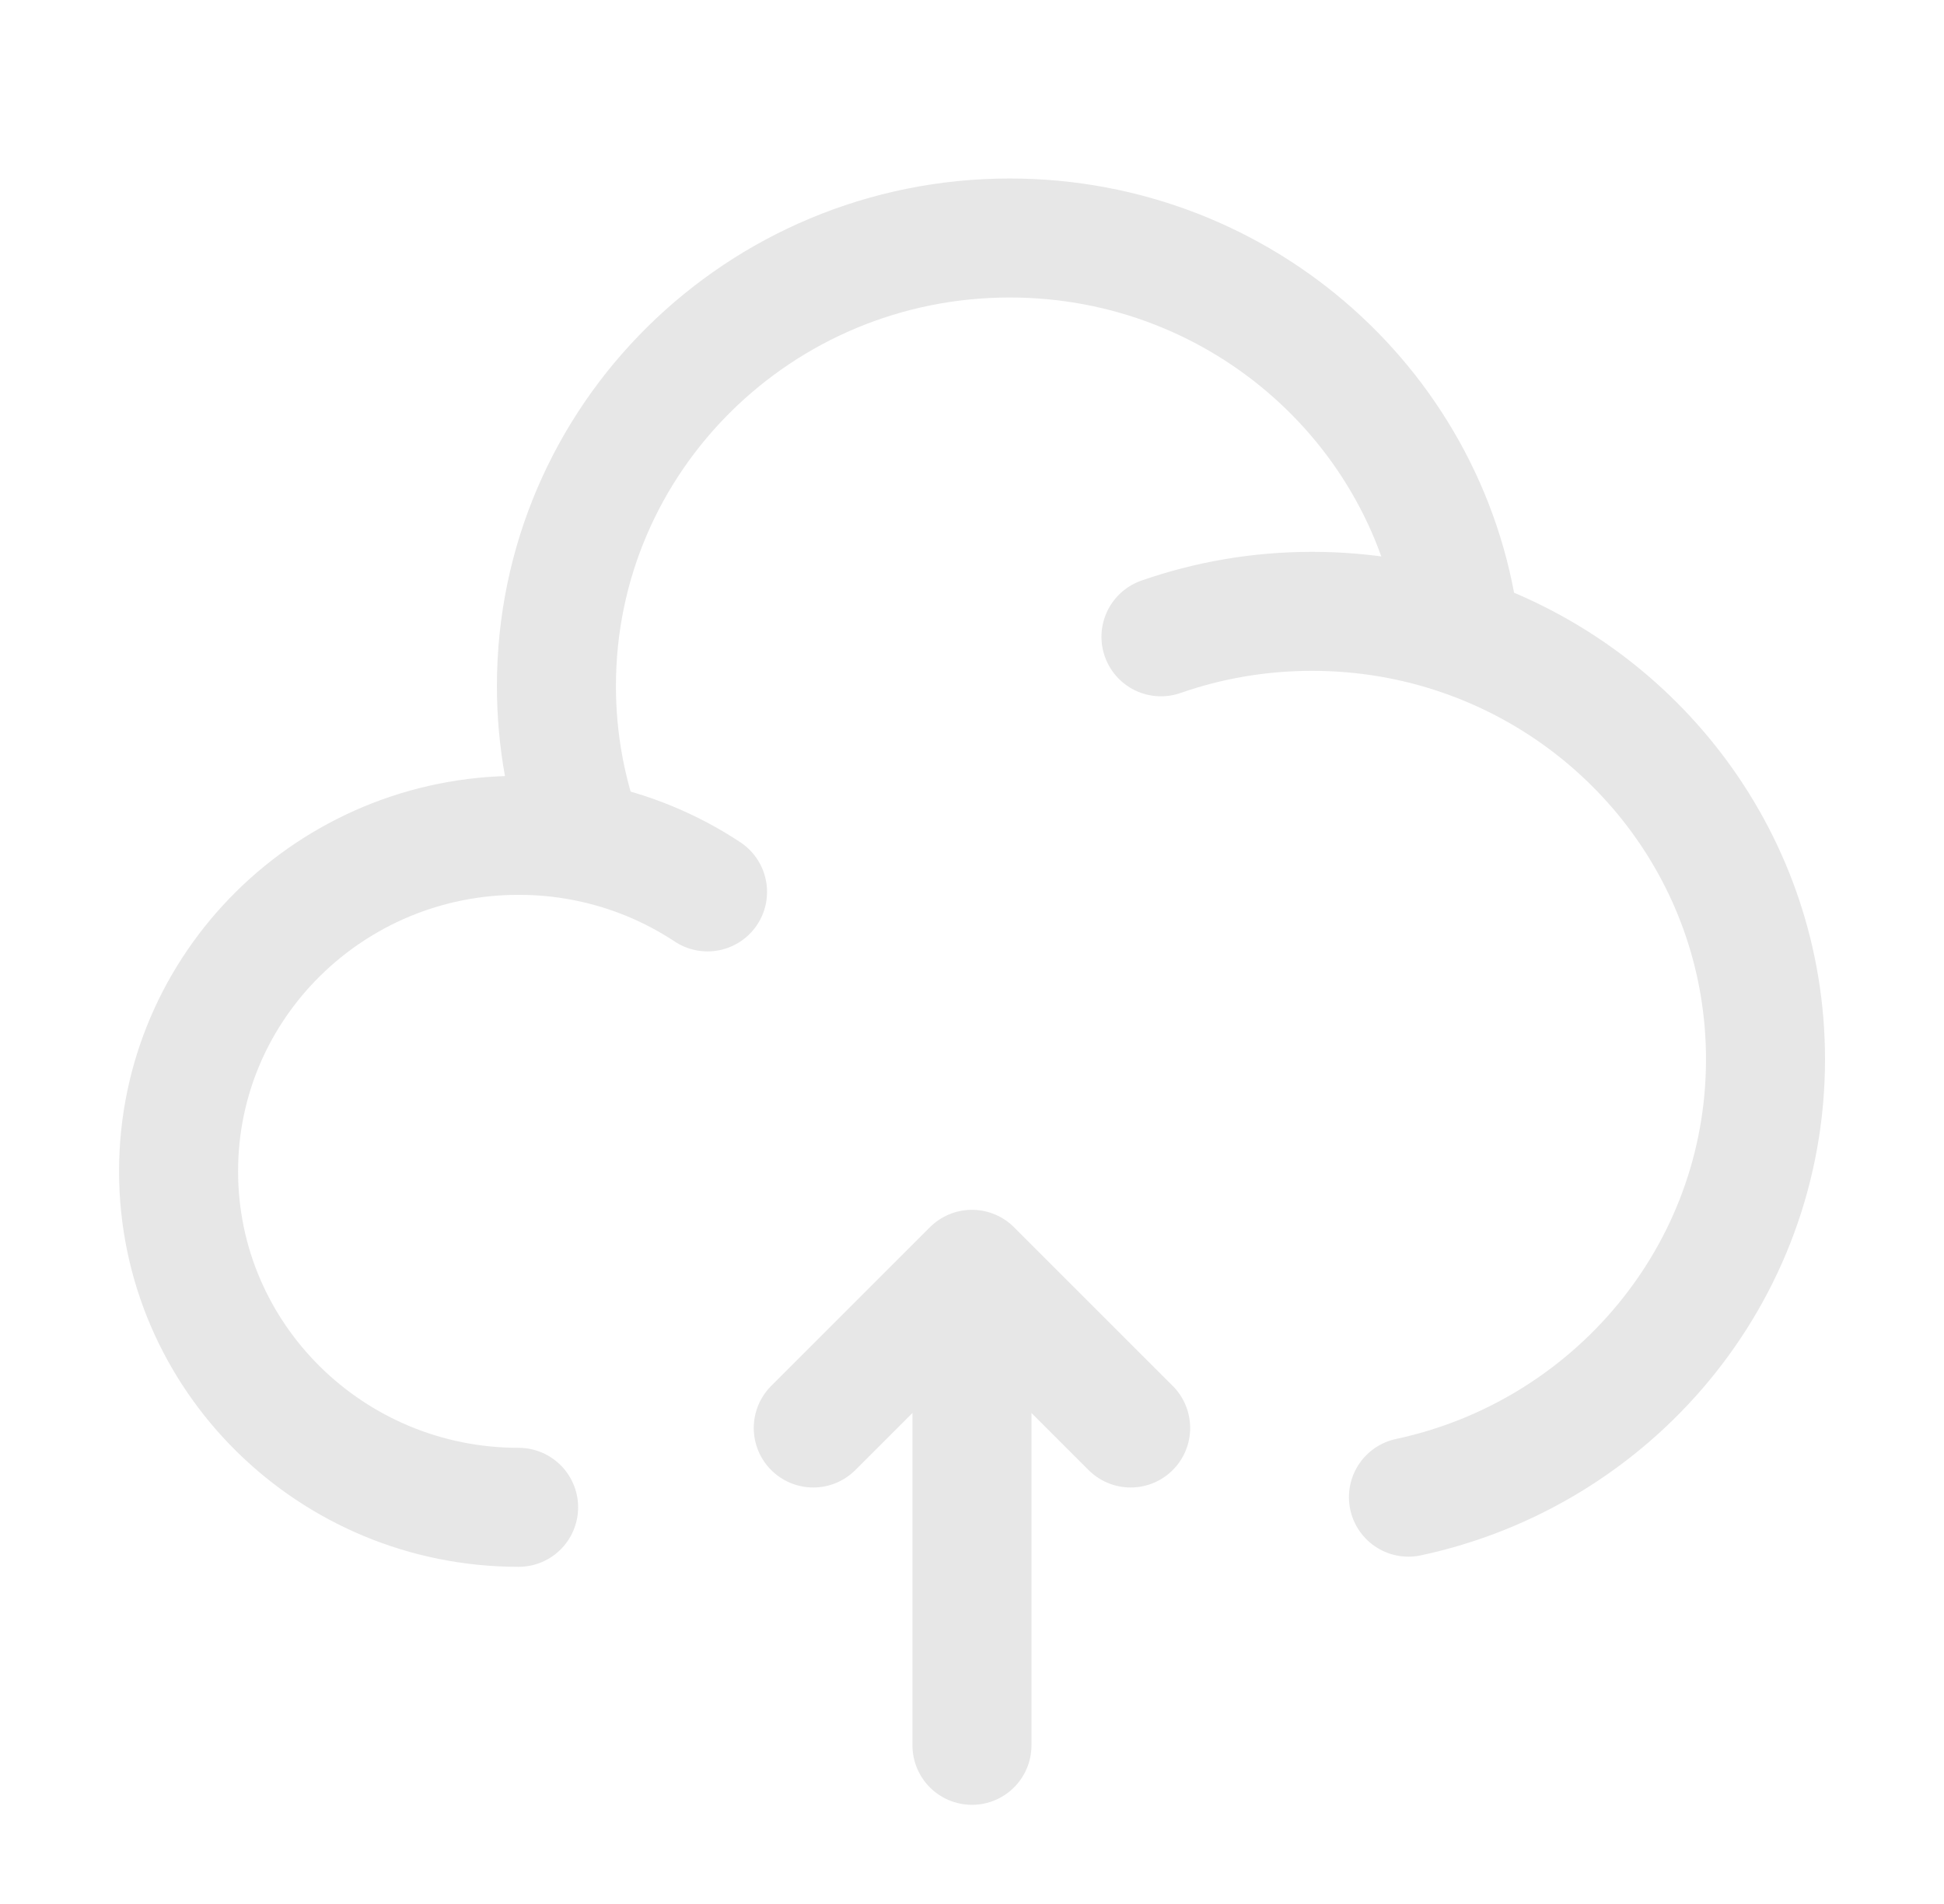 <svg width="49" height="48" viewBox="0 0 49 48" fill="none" xmlns="http://www.w3.org/2000/svg">
<path d="M13.072 38C8.339 38 4.501 34.208 4.501 29.529C4.501 24.851 8.339 21.059 13.072 21.059C13.641 21.059 14.196 21.113 14.733 21.218M14.733 21.218C14.275 19.996 14.025 18.674 14.025 17.294C14.025 11.056 19.142 6 25.453 6C31.333 6 36.175 10.387 36.811 16.03M14.733 21.218C15.862 21.437 16.912 21.875 17.834 22.485M29.263 16.054C30.454 15.638 31.737 15.412 33.072 15.412C34.382 15.412 35.64 15.629 36.811 16.03M36.811 16.03C41.287 17.561 44.501 21.762 44.501 26.706C44.501 32.12 40.646 36.644 35.501 37.744" stroke="#E7E7E7" stroke-width="3" stroke-linecap="round"/>
<path d="M24.499 32V44M24.499 32L28.499 36M24.499 32L20.499 36" stroke="#E7E7E7" stroke-width="3" stroke-linecap="round" stroke-linejoin="round"/>
</svg>
